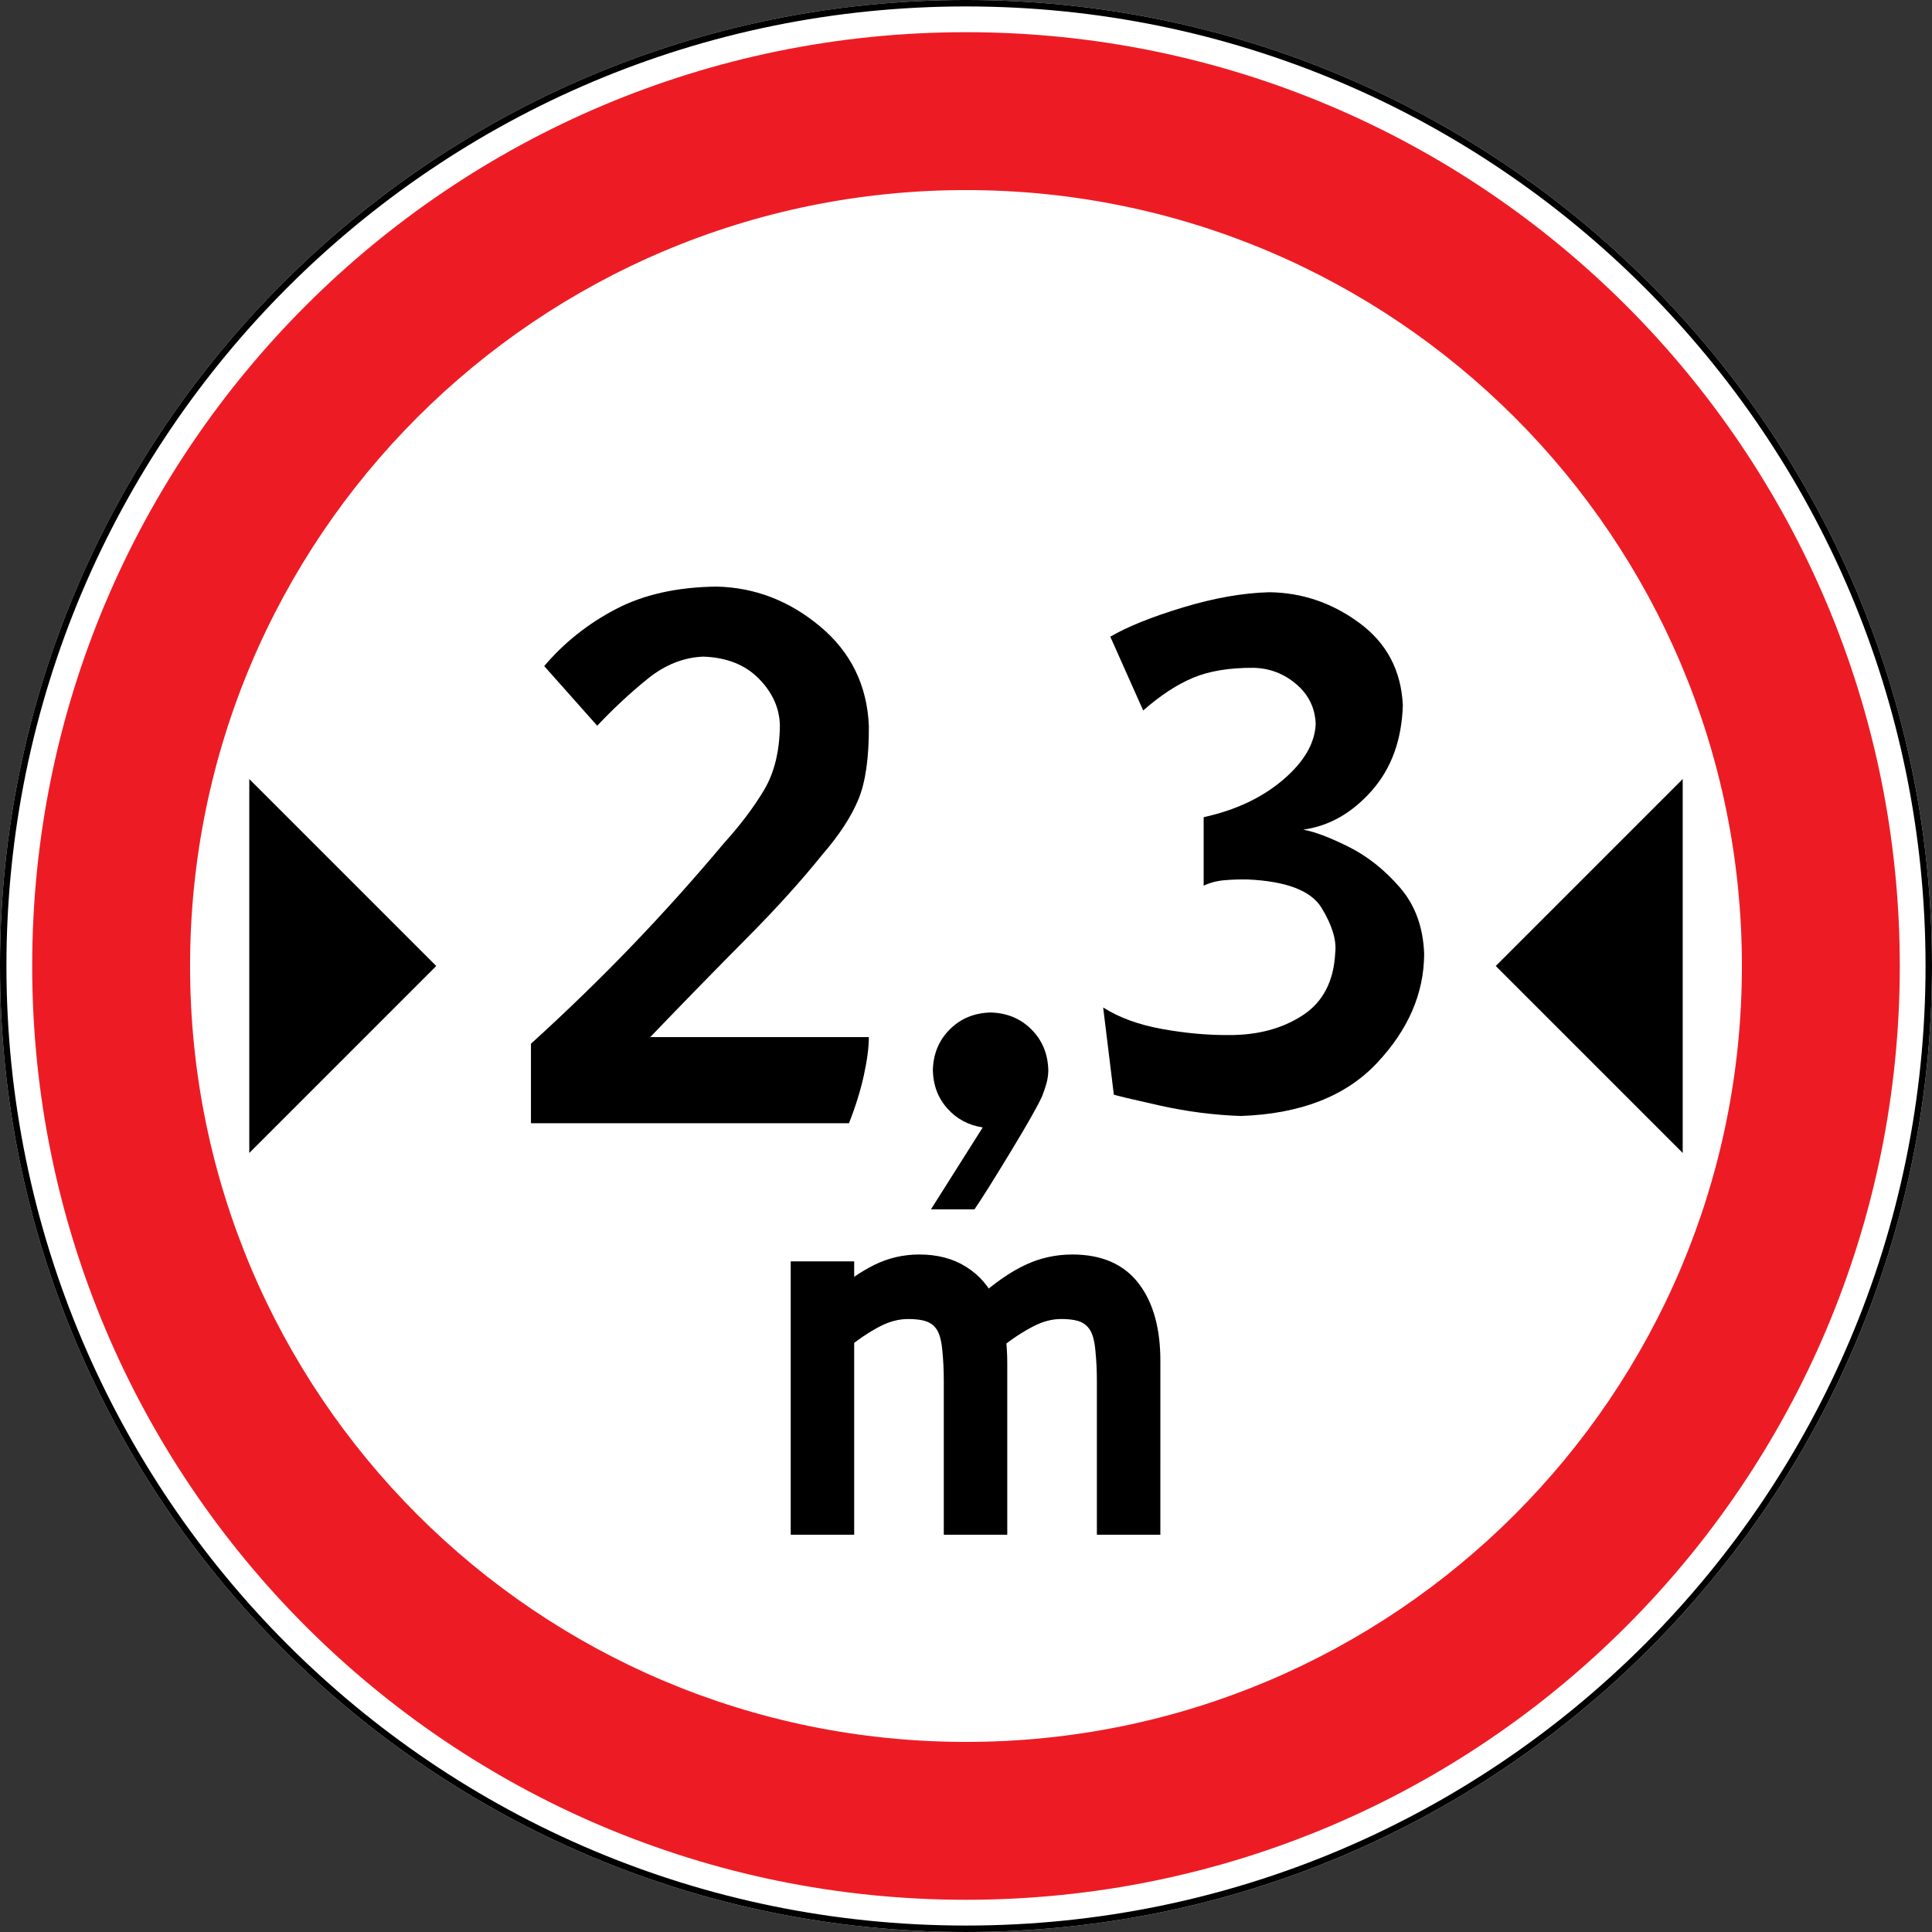 <?xml version="1.0" encoding="UTF-8" standalone="no"?>
<!-- Created with Inkscape (http://www.inkscape.org/) -->

<svg
   xmlns:dc="http://purl.org/dc/elements/1.1/"
   xmlns:cc="http://creativecommons.org/ns#"
   xmlns:rdf="http://www.w3.org/1999/02/22-rdf-syntax-ns#"
   xmlns:svg="http://www.w3.org/2000/svg"
   xmlns="http://www.w3.org/2000/svg"
   xmlns:sodipodi="http://sodipodi.sourceforge.net/DTD/sodipodi-0.dtd"
   xmlns:inkscape="http://www.inkscape.org/namespaces/inkscape"
   width="194.9"
   height="194.9"
   id="svg2"
   version="1.1"
   inkscape:version="0.92.3 (2405546, 2018-03-11)"
   sodipodi:docname="Moldova_road_sign 3.17.svg">
  <rect width="100%" height="100%" fill="#333333" stroke="none"/>
  <defs
     id="defs4" />
  <sodipodi:namedview
     id="base"
     pagecolor="#ffffff"
     bordercolor="#666666"
     borderopacity="1.0"
     inkscape:pageopacity="0.0"
     inkscape:pageshadow="2"
     inkscape:zoom="2.8284271"
     inkscape:cx="286.03015"
     inkscape:cy="128.33194"
     inkscape:document-units="px"
     inkscape:current-layer="layer1"
     showgrid="false"
     inkscape:window-width="1920"
     inkscape:window-height="1027"
     inkscape:window-x="-8"
     inkscape:window-y="-8"
     inkscape:window-maximized="1" />
  <g
     inkscape:label="Layer 1"
     inkscape:groupmode="layer"
     id="layer1"
     transform="translate(0.104,-857.463)">
    <path
       id="path5334"
       transform="translate(-0.104,857.463)"
       style="color:#000000;display:inline;overflow:visible;visibility:visible;opacity:1;fill:#ffffff;fill-opacity:1;fill-rule:nonzero;stroke:none;stroke-width:3.818px;marker:none;enable-background:accumulate"
       d="M 97.449,0 C 43.63,3.2860559e-4 3.2860559e-4,43.63 0,97.449 -7.4945555e-4,151.27 43.629,194.9 97.449,194.9 151.27,194.901 194.901,151.27 194.9,97.449 194.9,43.629 151.27,-7.4945555e-4 97.449,0 Z"
       inkscape:connector-curvature="0"
       sodipodi:nodetypes="ccccc" />
    <path
       id="path3003"
       transform="translate(-0.104,857.463)"
       style="color:#000000;display:inline;overflow:visible;visibility:visible;opacity:1;fill:none;stroke:#000000;stroke-width:0.65;stroke-miterlimit:4;stroke-dasharray:none;stroke-opacity:1;marker:none;enable-background:accumulate"
       d="M 97.449,0.324 C 43.809,0.324 0.324,43.809 0.324,97.449 0.324,151.09 43.809,194.574 97.449,194.574 c 53.641,1e-5 97.125,-43.484 97.125,-97.125 1e-5,-53.641 -43.484,-97.125 -97.125,-97.125 z"
       inkscape:connector-curvature="0"
       sodipodi:nodetypes="sssss" />
    <path
       style="color:#000000;display:inline;overflow:visible;visibility:visible;opacity:1;fill:#ed1c24;fill-opacity:1;fill-rule:nonzero;stroke:none;stroke-width:0.325px;marker:none;enable-background:accumulate"
       d="m 97.345,860.711 c -52.026,0 -94.201,42.175 -94.201,94.201 0,52.026 42.175,94.201 94.201,94.201 52.026,0 94.201,-42.175 94.201,-94.201 0,-52.026 -42.175,-94.201 -94.201,-94.201 z m 0,15.927 c 43.23,0 78.275,35.045 78.275,78.275 0,43.23 -35.045,78.274 -78.275,78.274 -43.23,0 -78.275,-35.045 -78.275,-78.274 0,-43.23 35.045,-78.275 78.275,-78.275 z"
       id="path4775-9"
       inkscape:connector-curvature="0" />
    <path
       style="opacity:1;fill:#000000;fill-opacity:1;stroke:none;stroke-width:0.325"
       d="M 25.044,973.774 43.905,954.912 25.044,936.051 Z"
       id="path7699"
       inkscape:connector-curvature="0"
       sodipodi:nodetypes="cccc" />
    <path
       sodipodi:nodetypes="cccc"
       inkscape:connector-curvature="0"
       id="path7701"
       d="m 169.647,973.774 -18.861,-18.861 18.861,-18.861 z"
       style="opacity:1;fill:#000000;fill-opacity:1;stroke:none;stroke-width:0.325" />
    <g
       style="font-style:normal;font-variant:normal;font-weight:normal;font-stretch:normal;font-size:293.783px;line-height:125%;font-family:Arial;-inkscape-font-specification:Arial;letter-spacing:-17.806px;word-spacing:0px;opacity:1;fill:#000000;fill-opacity:1;stroke:none"
       id="text14291"
       transform="matrix(0.325,0,0,0.325,-0.104,710.521)">
      <path
         d="m 168.923,658.884 16.452,18.508 c 5.098,-5.392 10.325,-10.252 15.68,-14.579 5.355,-4.327 11.096,-6.616 17.223,-6.867 7.289,0.251 13.055,2.54 17.296,6.867 4.241,4.327 6.408,9.187 6.5,14.579 -0.098,7.981 -1.738,14.64 -4.921,19.977 -3.183,5.337 -7.32,10.821 -12.412,16.452 -9.181,10.949 -18.655,21.513 -28.423,31.691 -9.768,10.178 -20.271,20.375 -31.508,30.59 v 24.677 h 98.71 c 2.056,-5.227 3.599,-10.197 4.627,-14.909 1.028,-4.713 1.542,-8.654 1.542,-11.825 h -67.863 c 10.674,-11.102 20.613,-21.287 29.819,-30.553 9.205,-9.266 17.088,-17.982 23.649,-26.146 5.227,-6.035 8.948,-11.739 11.164,-17.113 2.215,-5.374 3.293,-12.987 3.232,-22.841 -0.557,-12.596 -5.613,-22.878 -15.166,-30.847 -9.554,-7.969 -20.265,-12.081 -32.132,-12.339 -12.253,0.147 -22.707,2.497 -31.361,7.051 -8.654,4.554 -16.023,10.429 -22.107,17.627 z"
         style="font-family:'Russian Road Sign';-inkscape-font-specification:'Russian Road Sign';fill:#000000"
         id="path14672"
         inkscape:connector-curvature="0" />
      <path
         d="m 307.477,766.407 c -5.077,0.128 -9.301,1.878 -12.672,5.249 -3.371,3.371 -5.121,7.595 -5.249,12.672 0.099,4.633 1.586,8.576 4.461,11.831 2.876,3.255 6.548,5.23 11.017,5.924 l -16.066,25.43 h 13.514 c 2.059,-2.995 5.726,-8.829 10.998,-17.502 5.273,-8.672 8.608,-14.55 10.007,-17.632 0.498,-1.265 0.936,-2.562 1.313,-3.891 0.378,-1.329 0.576,-2.716 0.596,-4.16 -0.128,-5.077 -1.878,-9.301 -5.249,-12.672 -3.371,-3.371 -7.595,-5.121 -12.672,-5.249 z"
         style="font-family:'Russian Road Sign';-inkscape-font-specification:'Russian Road Sign';fill:#000000"
         id="path14674"
         inkscape:connector-curvature="0" />
    </g>
    <g
       style="font-style:normal;font-variant:normal;font-weight:normal;font-stretch:normal;font-size:224.657px;line-height:125%;font-family:Arial;-inkscape-font-specification:Arial;letter-spacing:0px;word-spacing:0px;opacity:1;fill:#000000;fill-opacity:1;stroke:none"
       id="text14295" />
    <path
       inkscape:connector-curvature="0"
       d="m 111.902,921.692 3.319,7.445 c 1.719,-1.513 3.394,-2.612 5.023,-3.297 1.63,-0.684 3.663,-1.02 6.1,-1.009 1.635,0.039 3.074,0.589 4.317,1.648 1.243,1.06 1.897,2.394 1.962,4.003 -0.078,1.962 -1.177,3.846 -3.297,5.651 -2.119,1.805 -4.788,3.061 -8.006,3.768 v 6.907 c 0.637,-0.301 1.336,-0.484 2.097,-0.549 0.761,-0.065 1.527,-0.092 2.299,-0.078 3.941,0.172 6.442,1.129 7.501,2.87 1.06,1.742 1.519,3.237 1.379,4.485 -0.135,2.899 -1.234,5.018 -3.297,6.358 -2.063,1.34 -4.553,2.002 -7.468,1.985 -2.142,0.013 -4.384,-0.192 -6.728,-0.617 -2.344,-0.424 -4.317,-1.146 -5.92,-2.164 l 1.076,8.791 c 0.221,0.09 1.731,0.449 4.53,1.077 2.8,0.628 5.566,0.987 8.298,1.076 5.99,-0.209 10.561,-1.988 13.713,-5.337 3.153,-3.349 4.741,-7.012 4.766,-10.989 -0.093,-2.713 -0.914,-4.961 -2.465,-6.744 -1.551,-1.783 -3.276,-3.147 -5.176,-4.093 -1.9,-0.946 -3.419,-1.519 -4.558,-1.721 2.616,-0.366 4.919,-1.674 6.907,-3.925 1.988,-2.25 3.035,-5.128 3.14,-8.634 -0.168,-3.497 -1.626,-6.259 -4.373,-8.286 -2.747,-2.028 -5.775,-3.063 -9.083,-3.106 -2.671,0.069 -5.582,0.581 -8.735,1.536 -3.153,0.955 -5.593,1.938 -7.322,2.949 z"
       style="font-style:normal;font-variant:normal;font-weight:normal;font-stretch:normal;font-size:267.861px;line-height:125%;font-family:'Russian Road Sign';-inkscape-font-specification:'Russian Road Sign';letter-spacing:-11.156px;word-spacing:0px;opacity:1;fill:#000000;fill-opacity:1;stroke:none;stroke-width:0.335"
       id="path10717" />
    <g
       id="text4575"
       style="font-style:normal;font-variant:normal;font-weight:normal;font-stretch:normal;font-size:151.272px;line-height:100%;font-family:'Transport Heavy';-inkscape-font-specification:'Transport Heavy,';text-align:start;letter-spacing:0px;word-spacing:0px;writing-mode:lr-tb;text-anchor:start;fill:#000000;fill-opacity:1;stroke:#000000;stroke-width:8.196;stroke-linecap:butt;stroke-linejoin:miter;stroke-miterlimit:4;stroke-dasharray:none;stroke-opacity:1"
       transform="matrix(0.29,0,0,0.304,4.528,554.865)">
      <path
         inkscape:connector-curvature="0"
         id="path4582"
         style="font-style:normal;font-variant:normal;font-weight:500;font-stretch:normal;font-family:'Russian Road Sign';-inkscape-font-specification:'Russian Road Sign Medium';stroke:#000000;stroke-width:8.196;stroke-miterlimit:4;stroke-dasharray:none;stroke-opacity:1"
         d="m 383.573,1500.571 h -13.886 v -46.977 q 0,-5.318 -0.517,-10.267 -0.443,-4.949 -1.994,-7.903 -1.699,-3.176 -4.875,-4.801 -3.176,-1.625 -9.159,-1.625 -5.835,0 -11.67,2.954 -5.835,2.881 -11.67,7.386 0.222,1.699 0.369,3.989 0.148,2.216 0.148,4.432 v 52.812 h -13.886 v -46.977 q 0,-5.466 -0.517,-10.341 -0.443,-4.949 -1.994,-7.903 -1.699,-3.176 -4.875,-4.727 -3.176,-1.625 -9.159,-1.625 -5.687,0 -11.449,2.807 -5.687,2.807 -11.375,7.165 v 61.602 h -13.886 v -82.505 h 13.886 v 9.159 q 6.5,-5.392 12.926,-8.42 6.5,-3.028 13.812,-3.028 8.42,0 14.256,3.546 5.909,3.545 8.79,9.824 8.42,-7.091 15.364,-10.193 6.943,-3.176 14.846,-3.176 13.591,0 20.017,8.273 6.5,8.199 6.5,22.971 z" />
    </g>
  </g>
</svg>
